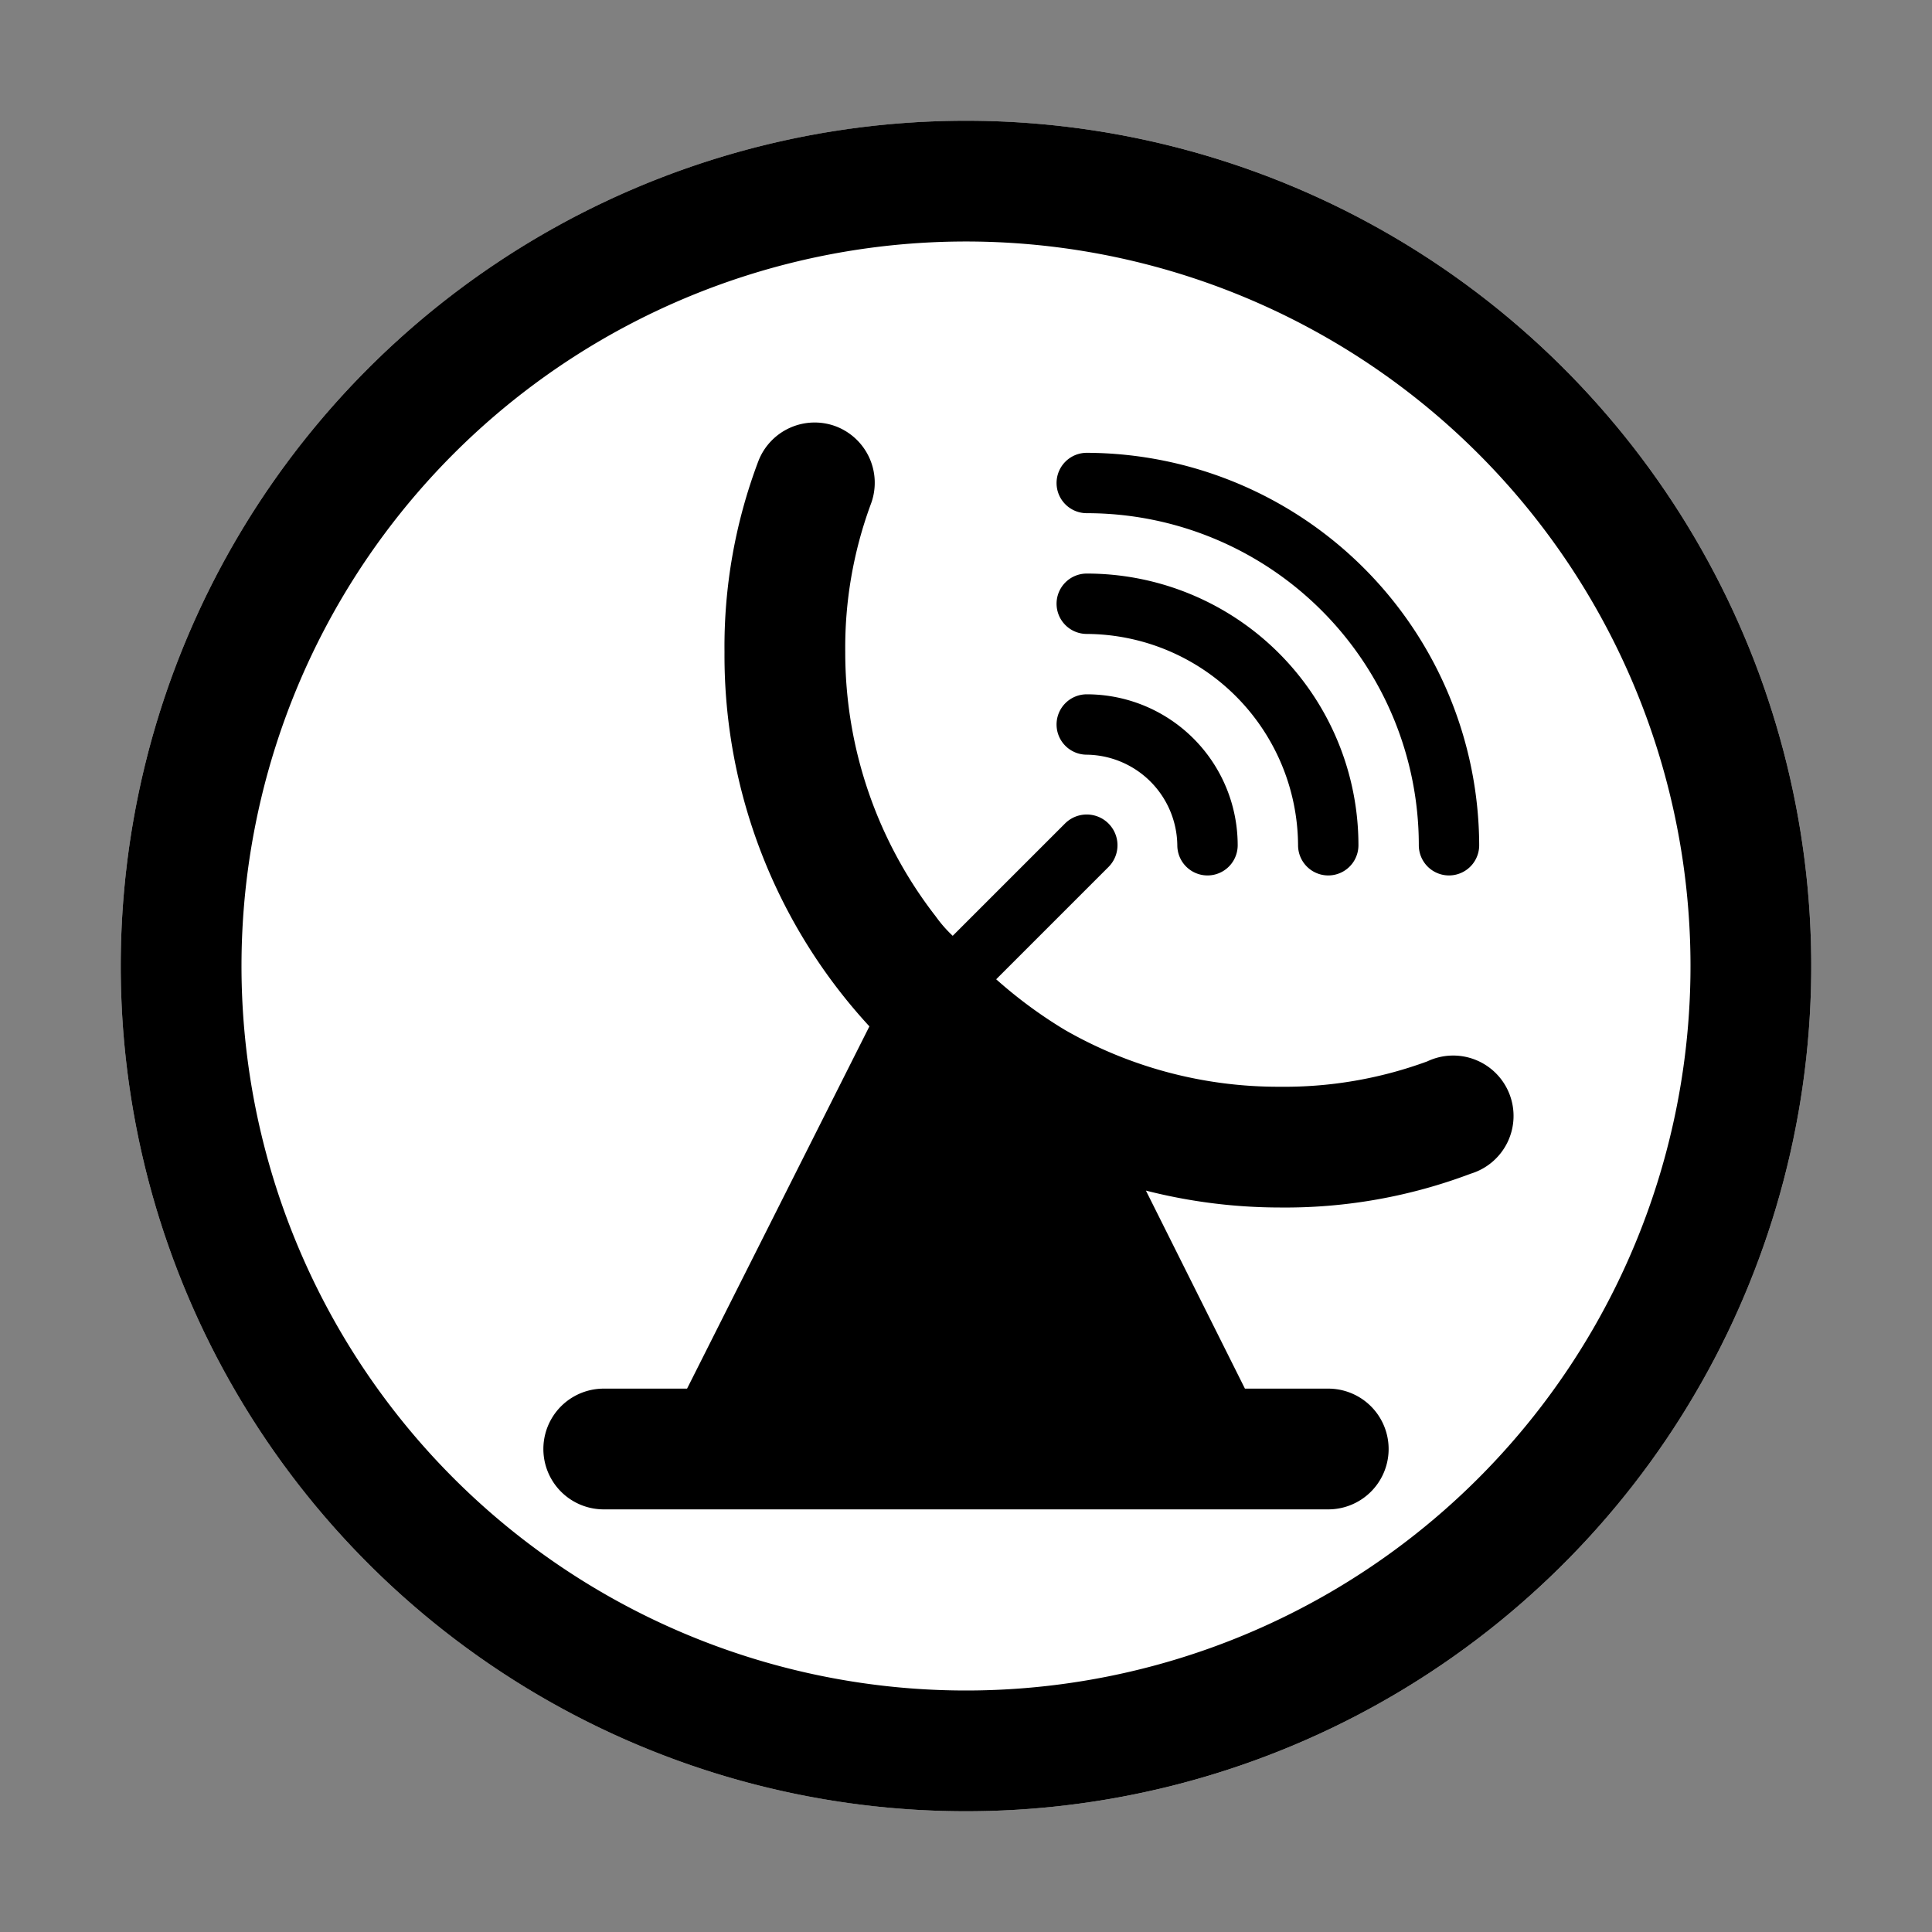 <svg id="Sprites" xmlns="http://www.w3.org/2000/svg" viewBox="0 0 16 16"><rect x="0" y="0" width="16" height="16" fill="#808080" stroke="none"/><defs><style>.cls-1{fill:none;}.cls-2{fill:#fff;}</style></defs><g id="satellite_station_pnt"><rect id="bbox_16" class="cls-1" width="16" height="16"/><circle class="cls-2" cx="8" cy="8" r="7"/><path d="M8,1a7,7,0,1,0,7,7A7,7,0,0,0,8,1ZM8,14a6,6,0,1,1,6-6A6,6,0,0,1,8,14Zm4.18-4.28A4.34,4.34,0,0,1,10.6,10a4.5,4.5,0,0,1-1.11-.14l.82,1.64H11a.5.5,0,0,1,0,1H5a.5.5,0,0,1,0-1h.69l1.51-3A4.53,4.53,0,0,1,6,5.4a4.34,4.34,0,0,1,.28-1.58.5.5,0,0,1,.64-.29.5.5,0,0,1,.29.65A3.43,3.43,0,0,0,7,5.4a3.56,3.56,0,0,0,.75,2.19,1.07,1.07,0,0,0,.14.16l.21-.21.72-.72a.25.25,0,0,1,.36.36l-.69.69-.24.24a3.8,3.8,0,0,0,.57.42A3.55,3.55,0,0,0,10.6,9a3.43,3.43,0,0,0,1.22-.21.5.5,0,1,1,.36.93ZM8.75,6A.25.25,0,0,1,9,5.75,1.25,1.25,0,0,1,10.25,7a.25.25,0,0,1-.5,0A.76.76,0,0,0,9,6.25.25.25,0,0,1,8.75,6Zm0-1A.25.25,0,0,1,9,4.75,2.25,2.25,0,0,1,11.25,7a.25.25,0,0,1-.5,0A1.76,1.76,0,0,0,9,5.25.25.25,0,0,1,8.75,5Zm0-1A.25.25,0,0,1,9,3.75,3.26,3.26,0,0,1,12.25,7a.25.25,0,0,1-.5,0A2.75,2.75,0,0,0,9,4.25.25.25,0,0,1,8.75,4Z"/></g></svg>